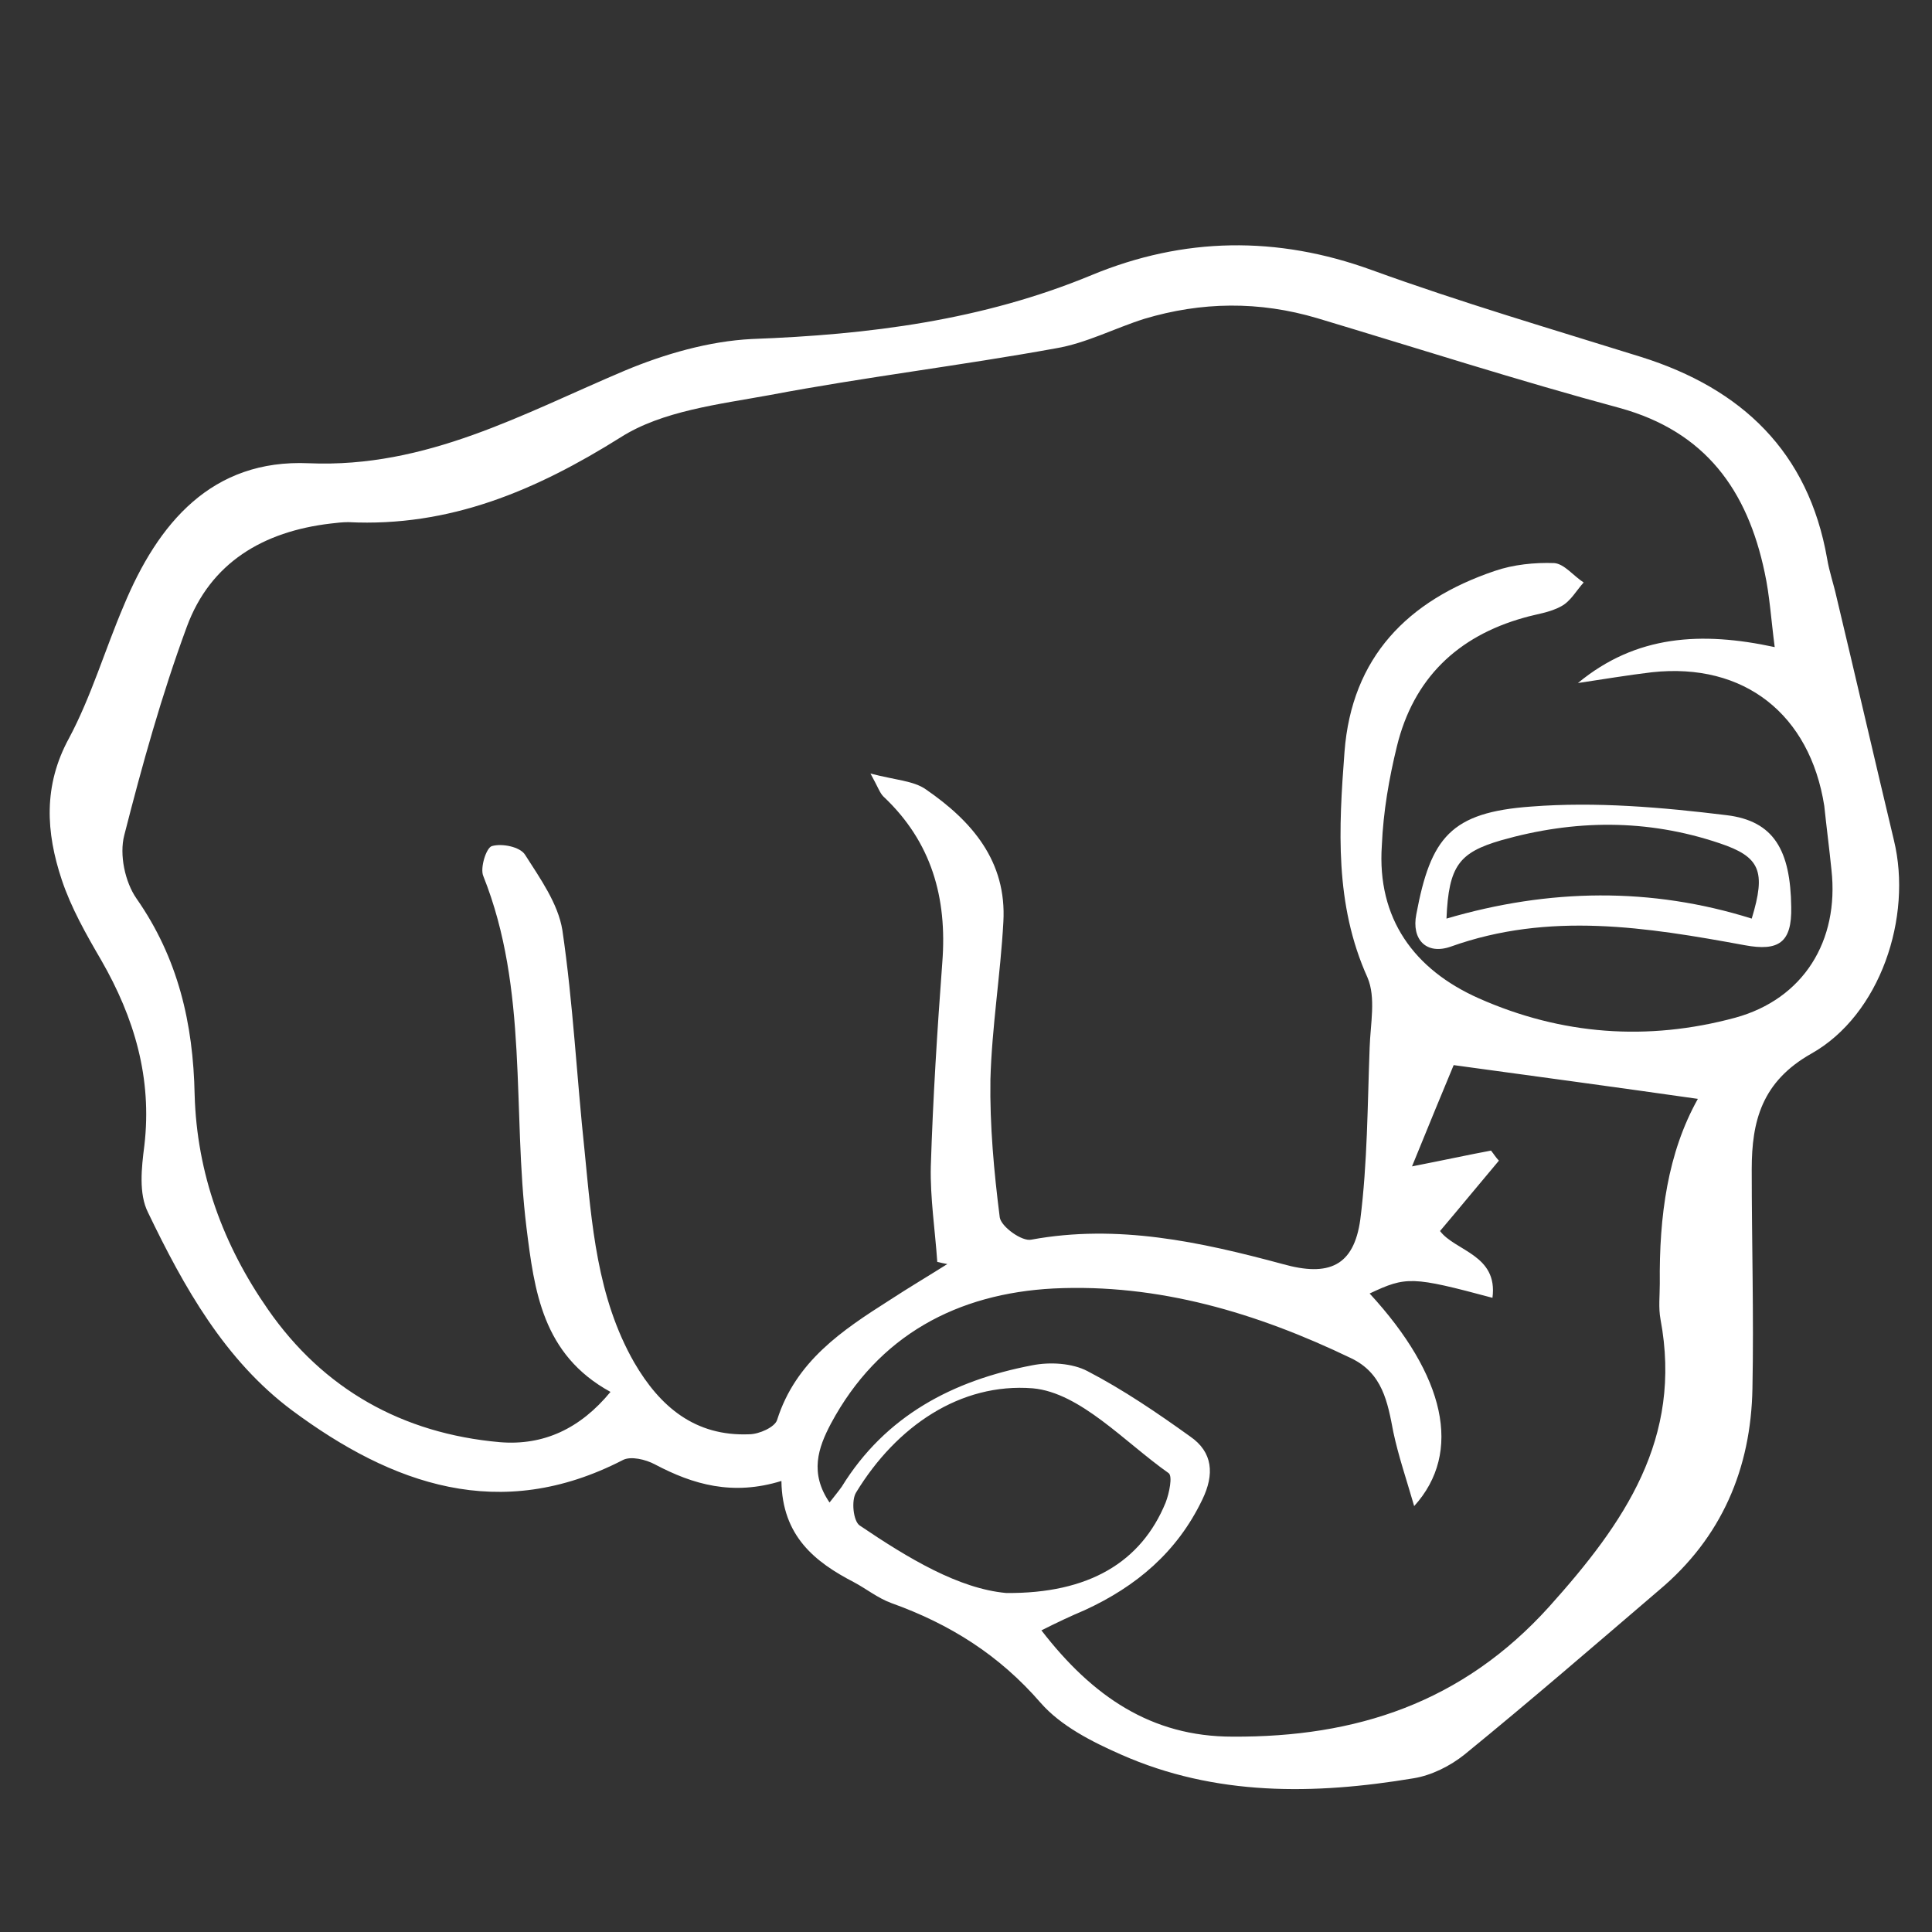 <?xml version="1.0" encoding="utf-8"?>
<!-- Generator: Adobe Illustrator 19.0.0, SVG Export Plug-In . SVG Version: 6.00 Build 0)  -->
<svg version="1.1" id="Layer_1" xmlns="http://www.w3.org/2000/svg" xmlns:xlink="http://www.w3.org/1999/xlink" x="0px" y="0px"
	 viewBox="85 -84 269 269" style="enable-background:new 85 -84 269 269;" xml:space="preserve">
<rect x="85" y="-84" width="269" height="269" fill="#333333" stroke="none"/>
<g>
	<path style="fill:#FFFFFF;" d="M193.8,122.2c-6.8,2.1-12.3,0.5-17.6-2.3c-1.3-0.7-3.4-1.2-4.5-0.6c-17.1,8.8-32.1,3.4-46-6.9
		c-9.4-7-15.1-17.2-20.1-27.6c-1.3-2.6-0.9-6.2-0.5-9.3c1.1-9.4-1.4-17.8-6-25.8c-2.1-3.6-4.2-7.3-5.5-11.2
		c-2.2-6.6-2.6-13.1,1-19.7c3.1-5.8,5-12.3,7.6-18.4c4.8-11.6,12.3-20.5,25.8-19.9c16.4,0.7,29.8-6.9,44-12.9
		c5.5-2.3,11.7-4.1,17.7-4.4c16.3-0.6,32.1-2.6,47.3-8.9c12.8-5.3,25.8-5.5,39-0.7c12.4,4.5,25,8.2,37.5,12.1
		c14,4.4,23.3,13.2,25.9,28.1c0.3,1.8,0.9,3.5,1.3,5.3c2.7,11.3,5.3,22.6,8,33.9c2.6,10.7-1.9,24.3-11.5,29.7
		c-6.9,3.9-8.3,9.4-8.3,16.1c0,10.2,0.3,20.3,0.1,30.5c-0.2,11.2-4.3,20.8-13,28.1c-9,7.7-17.9,15.4-27.1,22.9
		c-2,1.6-4.6,2.9-7.1,3.3c-13.8,2.3-27.6,2.5-40.7-3.3c-4.1-1.8-8.4-4-11.2-7.2c-5.8-6.7-12.7-11-20.8-13.9c-1.9-0.7-3.5-2-5.2-2.9
		C198.5,133.5,193.9,129.9,193.8,122.2z M332.1,6.1c-0.5-3.8-0.7-7.2-1.4-10.4c-2.4-11.4-8.2-19.6-20.2-22.9
		c-14.1-3.8-28.1-8.3-42.1-12.5c-8.1-2.4-16.1-2.3-24.1,0.1c-4.1,1.3-8.1,3.4-12.3,4.1c-13.2,2.4-26.6,4-39.8,6.5
		c-7.1,1.3-15,2.2-20.8,5.9c-11.8,7.4-23.8,12.5-37.9,11.8c-0.8,0-1.7,0.1-2.5,0.2c-9.3,1.1-16.7,5.4-20,14.4
		c-3.5,9.5-6.2,19.2-8.7,29c-0.7,2.7,0.1,6.5,1.7,8.8c5.8,8.3,7.9,17.4,8.1,27.3c0.3,11,4,21,10.2,29.9
		c7.7,11.1,18.7,17.3,32.3,18.5c6.1,0.5,11.2-1.9,15.4-7c-9.5-5.2-10.6-14.1-11.7-22.9c-2-16.3,0.3-33.1-6-48.9
		c-0.5-1.1,0.4-4,1.2-4.2c1.4-0.4,3.9,0.1,4.6,1.2c2.1,3.3,4.6,6.8,5.2,10.5c1.5,10.2,2,20.5,3.1,30.8c1,10.1,1.7,20.3,6.9,29.4
		c3.6,6.2,8.5,10.3,16,10c1.4,0,3.6-1,3.9-2c2.6-8.2,9.1-12.5,15.7-16.7c2.6-1.7,5.3-3.3,8-5c-0.5-0.1-1-0.2-1.4-0.3
		c-0.3-4.4-1-8.9-0.9-13.3c0.3-9.5,0.9-19,1.6-28.4c0.7-9-1.5-16.8-8.2-23.1c-0.5-0.5-0.7-1.2-1.8-3.2c3.4,0.9,6,1,7.7,2.2
		c6.4,4.4,11.3,10,10.8,18.5c-0.4,7.3-1.6,14.6-1.8,21.9c-0.1,6.4,0.5,12.9,1.3,19.2c0.2,1.3,3.1,3.4,4.4,3.1
		c12-2.2,23.5,0.3,35,3.4c6.4,1.8,9.9,0.3,10.8-6.2c1-7.9,1-15.9,1.3-23.9c0.1-3.3,0.9-7-0.3-9.8c-4.6-10.2-4-20.8-3.2-31.4
		c1-13.2,8.8-21.1,20.9-25.2c2.6-0.9,5.6-1.2,8.3-1.1c1.4,0.1,2.7,1.8,4.1,2.7c-1,1.1-1.8,2.6-3.1,3.3c-1.6,0.9-3.5,1.1-5.2,1.6
		c-9.3,2.6-15.4,8.5-17.7,17.9c-1.1,4.5-1.9,9.1-2.1,13.8c-0.7,10.2,4.5,17.3,13.5,21.3c11.5,5.1,23.5,6,35.7,2.7
		c9.5-2.6,14.5-10.7,13.4-20.6c-0.3-3-0.7-6-1-8.9c-2-12.7-11.1-20-24-18.6c-3.4,0.4-6.9,1-10.3,1.5C312.8,4.4,321.9,3.9,332.1,6.1z
		 M321.4,69c-11.2-1.6-22.3-3.1-34-4.7c-1.5,3.6-3.4,8.2-5.8,14.1c4.6-0.9,7.8-1.6,11-2.2c0.4,0.5,0.7,1,1.1,1.4
		c-2.7,3.2-5.4,6.5-8.2,9.8c2.1,2.8,8.1,3.3,7.3,9.3c-11.2-3-12-3-17.1-0.6c10.5,11.4,13,22.1,6.2,29.6c-1.1-3.8-2.2-7-2.9-10.3
		c-0.8-4.2-1.5-8.2-5.9-10.3c-13.1-6.3-26.8-10.4-41.4-9.7c-13.4,0.7-24.4,6.5-31,18.8c-1.8,3.4-3,6.9-0.2,11
		c0.7-0.9,1.2-1.5,1.7-2.2c6.1-9.9,15.5-14.8,26.5-16.9c2.5-0.5,5.6-0.3,7.7,0.8c5,2.6,9.7,5.8,14.3,9.1c3.2,2.2,3.4,5.3,1.7,8.8
		c-3.5,7.3-9.2,12.1-16.4,15.4c-1.9,0.8-3.8,1.7-6,2.8c7.1,9.2,15.3,14.8,26.6,14.8c17.2,0.1,32-4.7,44.1-18.1
		c10.5-11.7,18.6-23.4,15.5-40c-0.3-1.6-0.1-3.3-0.1-5C316,85.3,317.2,76.5,321.4,69z M225.1,137.8c11.5,0.1,18.8-4.3,22.2-12.6
		c0.5-1.3,1-3.7,0.4-4.1c-6.1-4.3-12.3-11.2-18.9-11.8c-10.1-0.8-19,5.3-24.6,14.5c-0.7,1.1-0.4,4,0.5,4.6
		C211.5,133,218.5,137.2,225.1,137.8z"/>
	<path style="fill:#FFFFFF;" d="M334.4,42.3c0.1,4.9-1.7,6.2-6.5,5.3c-13.6-2.5-27.2-4.7-40.9,0.2c-3.4,1.2-5.5-1-4.8-4.5
		c2-10.7,4.8-14.2,16-15c9-0.7,18.2,0.1,27.2,1.2C332,30.3,334.3,34.4,334.4,42.3z M328.9,43.9c2-6.6,1.2-8.6-4.5-10.5
		C314.3,30,304.2,30.1,294,33c-5.8,1.7-7.3,3.5-7.6,10.9C300.7,39.7,314.9,39.5,328.9,43.9z"/>
</g>
</svg>
